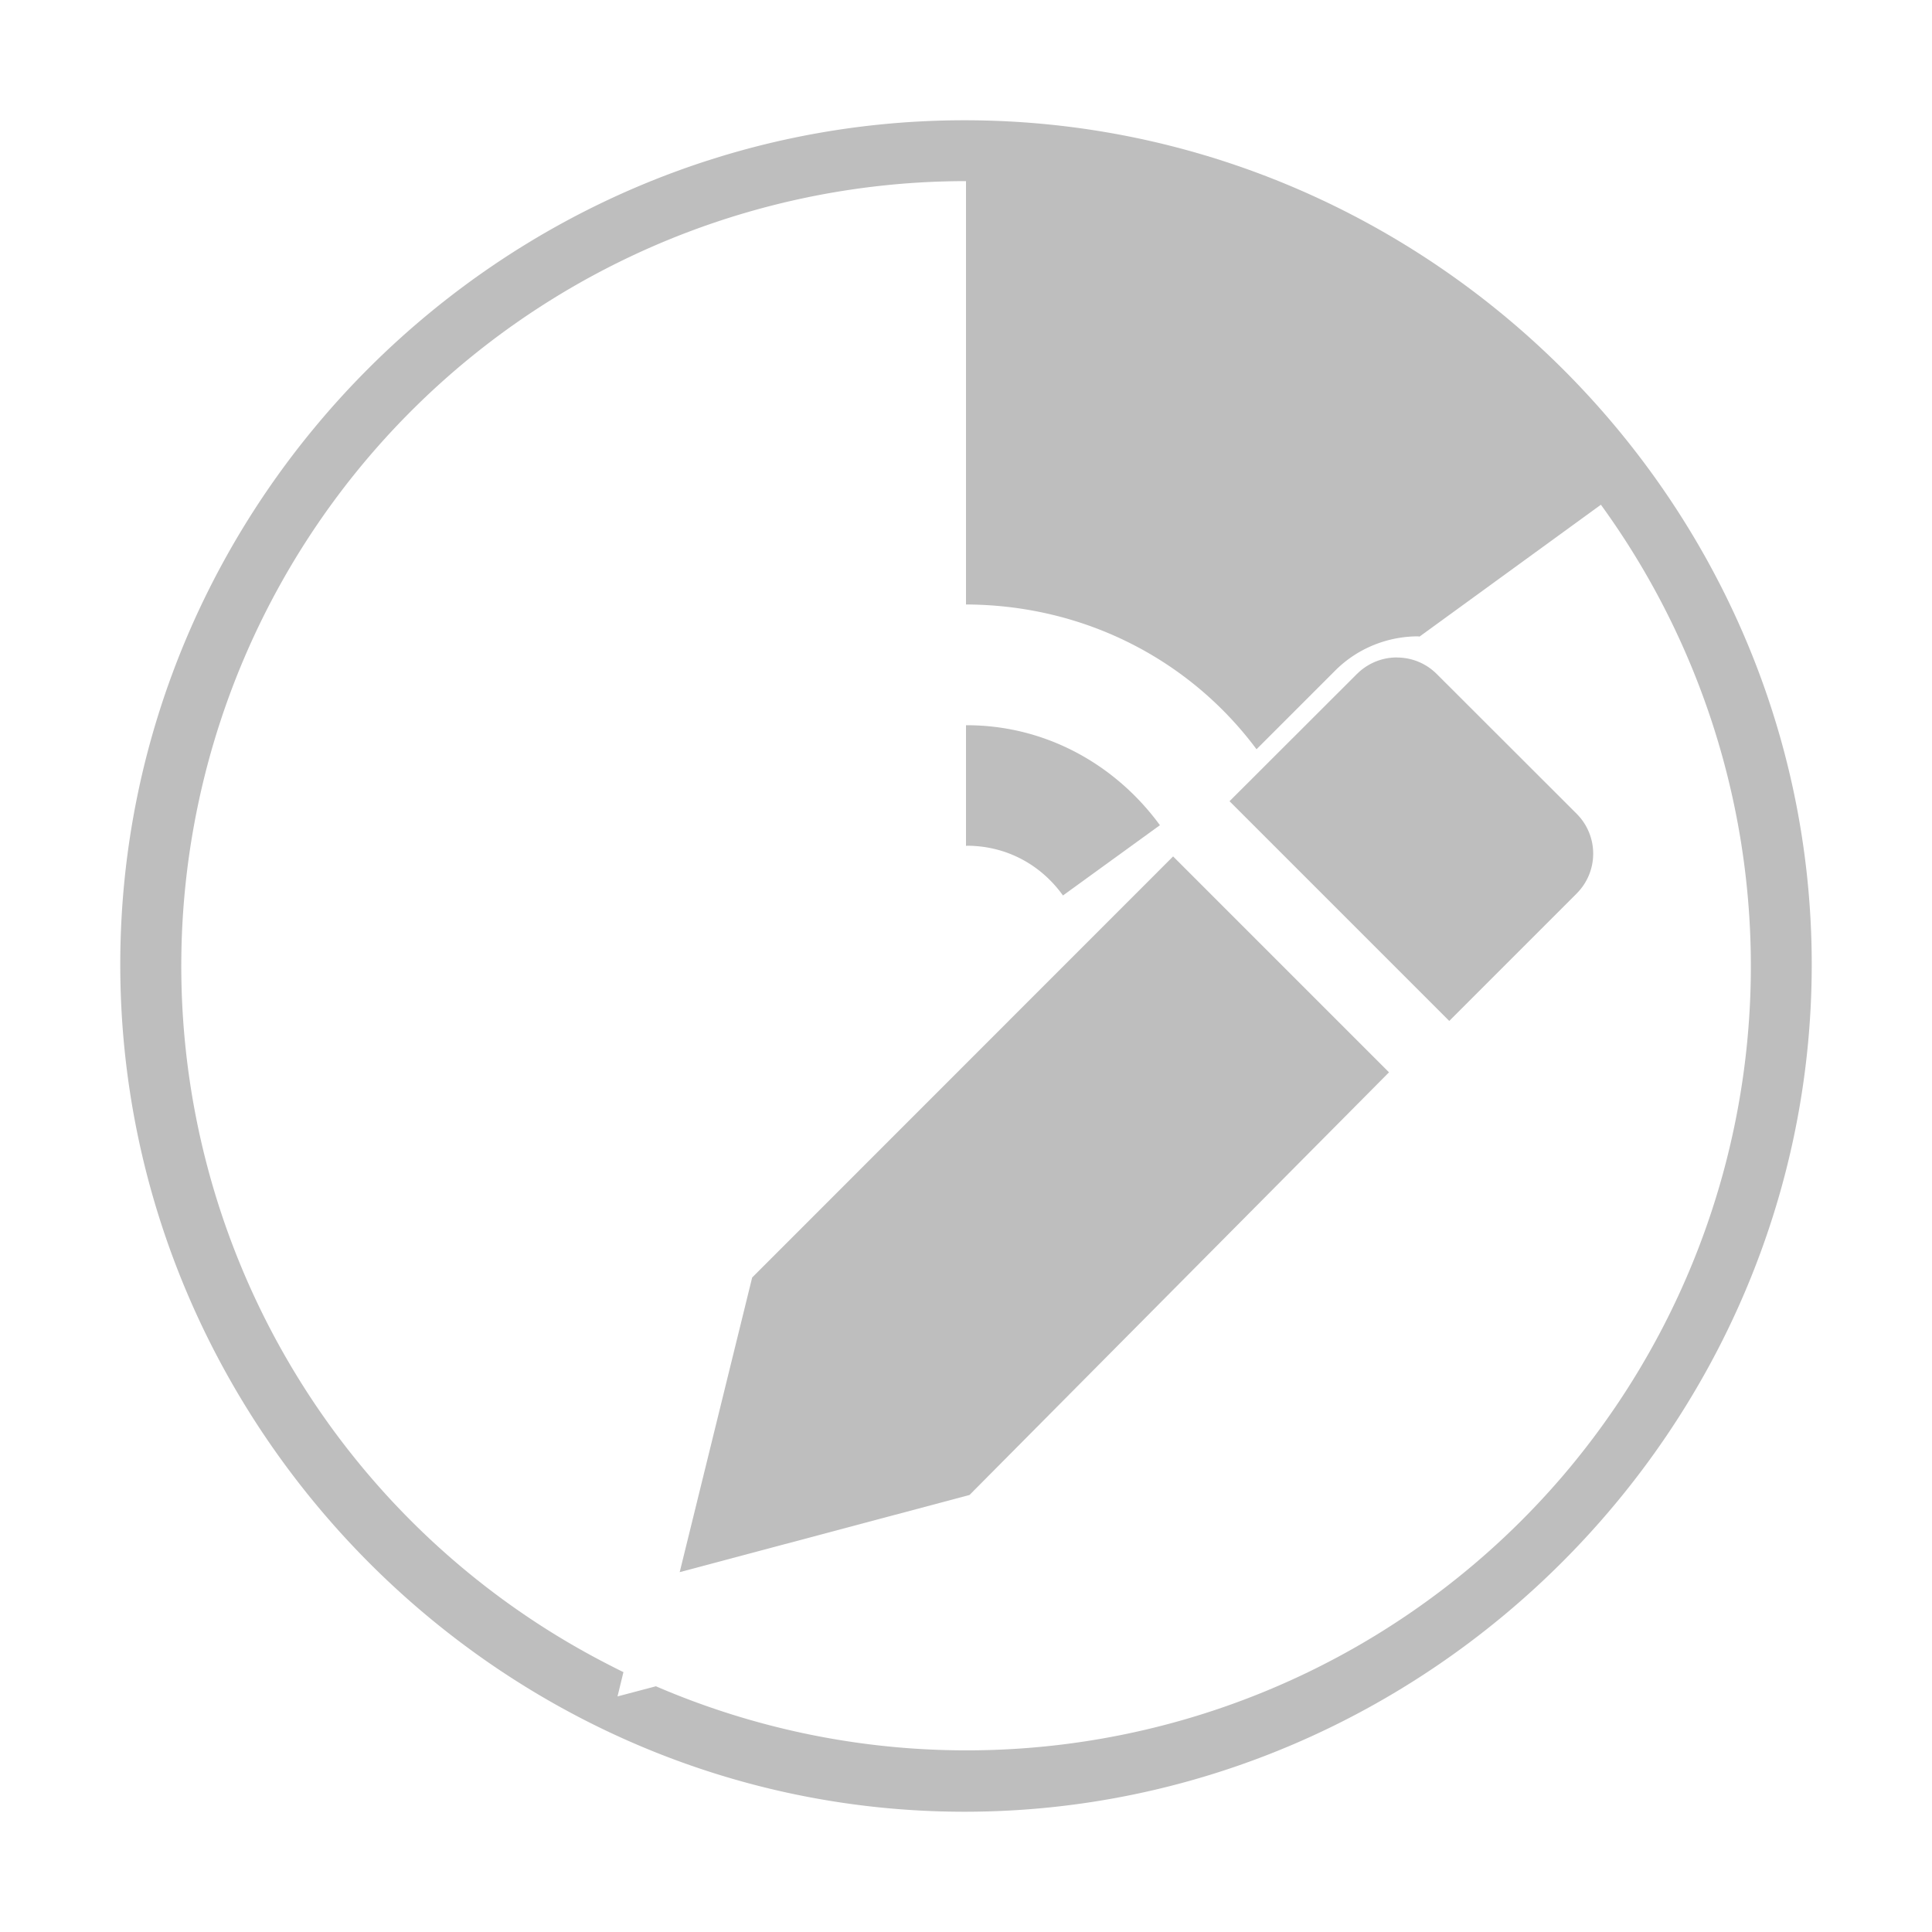<svg height="16" width="16" xmlns="http://www.w3.org/2000/svg"><g fill="#bebebe"><path d="m7.988.996c-3.842 0-6.992 3.15-6.992 6.992 0 3.842 3.15 7.016 6.992 7.016 3.842 0 7.016-3.173 7.016-7.016s-3.173-6.992-7.016-6.992zm.012.504v3.506c.998.004 1.864.471 2.406 1.199l.652-.652c.189-.189.44-.283.686-.283.004 0 .008.002.012.002l1.502-1.092a6.5 6.5 0 0 1 -.314 8.041 6.5 6.5 0 0 1 -7.512 1.744l-.318.084.049-.201a6.5 6.5 0 0 1 -.113-.057 6.5 6.5 0 0 1 -3.369-7.309 6.5 6.5 0 0 1 6.32-4.982zm0 4.506v1c.002-0.0.004-.002.006-.002.335 0 .619.163.797.412l.803-.582c-.363-.497-.94-.828-1.6-.828-.002 0-.004-0-.006 0z"/><g fill-rule="evenodd" transform="matrix(.596 0 0 .596 -234.354 -452.678)"><path d="m403.663 777.278 5.849-5.851 3 3-5.829 5.873-4.027 1.072z"/><path d="m412.621 768.662c-.201 0-.401.077-.555.23l-1.77 1.768 3.053 3.053 1.77-1.77c.307-.307.307-.802 0-1.109l-1.943-1.941c-.154-.154-.354-.23-.555-.23z"/></g></g></svg>